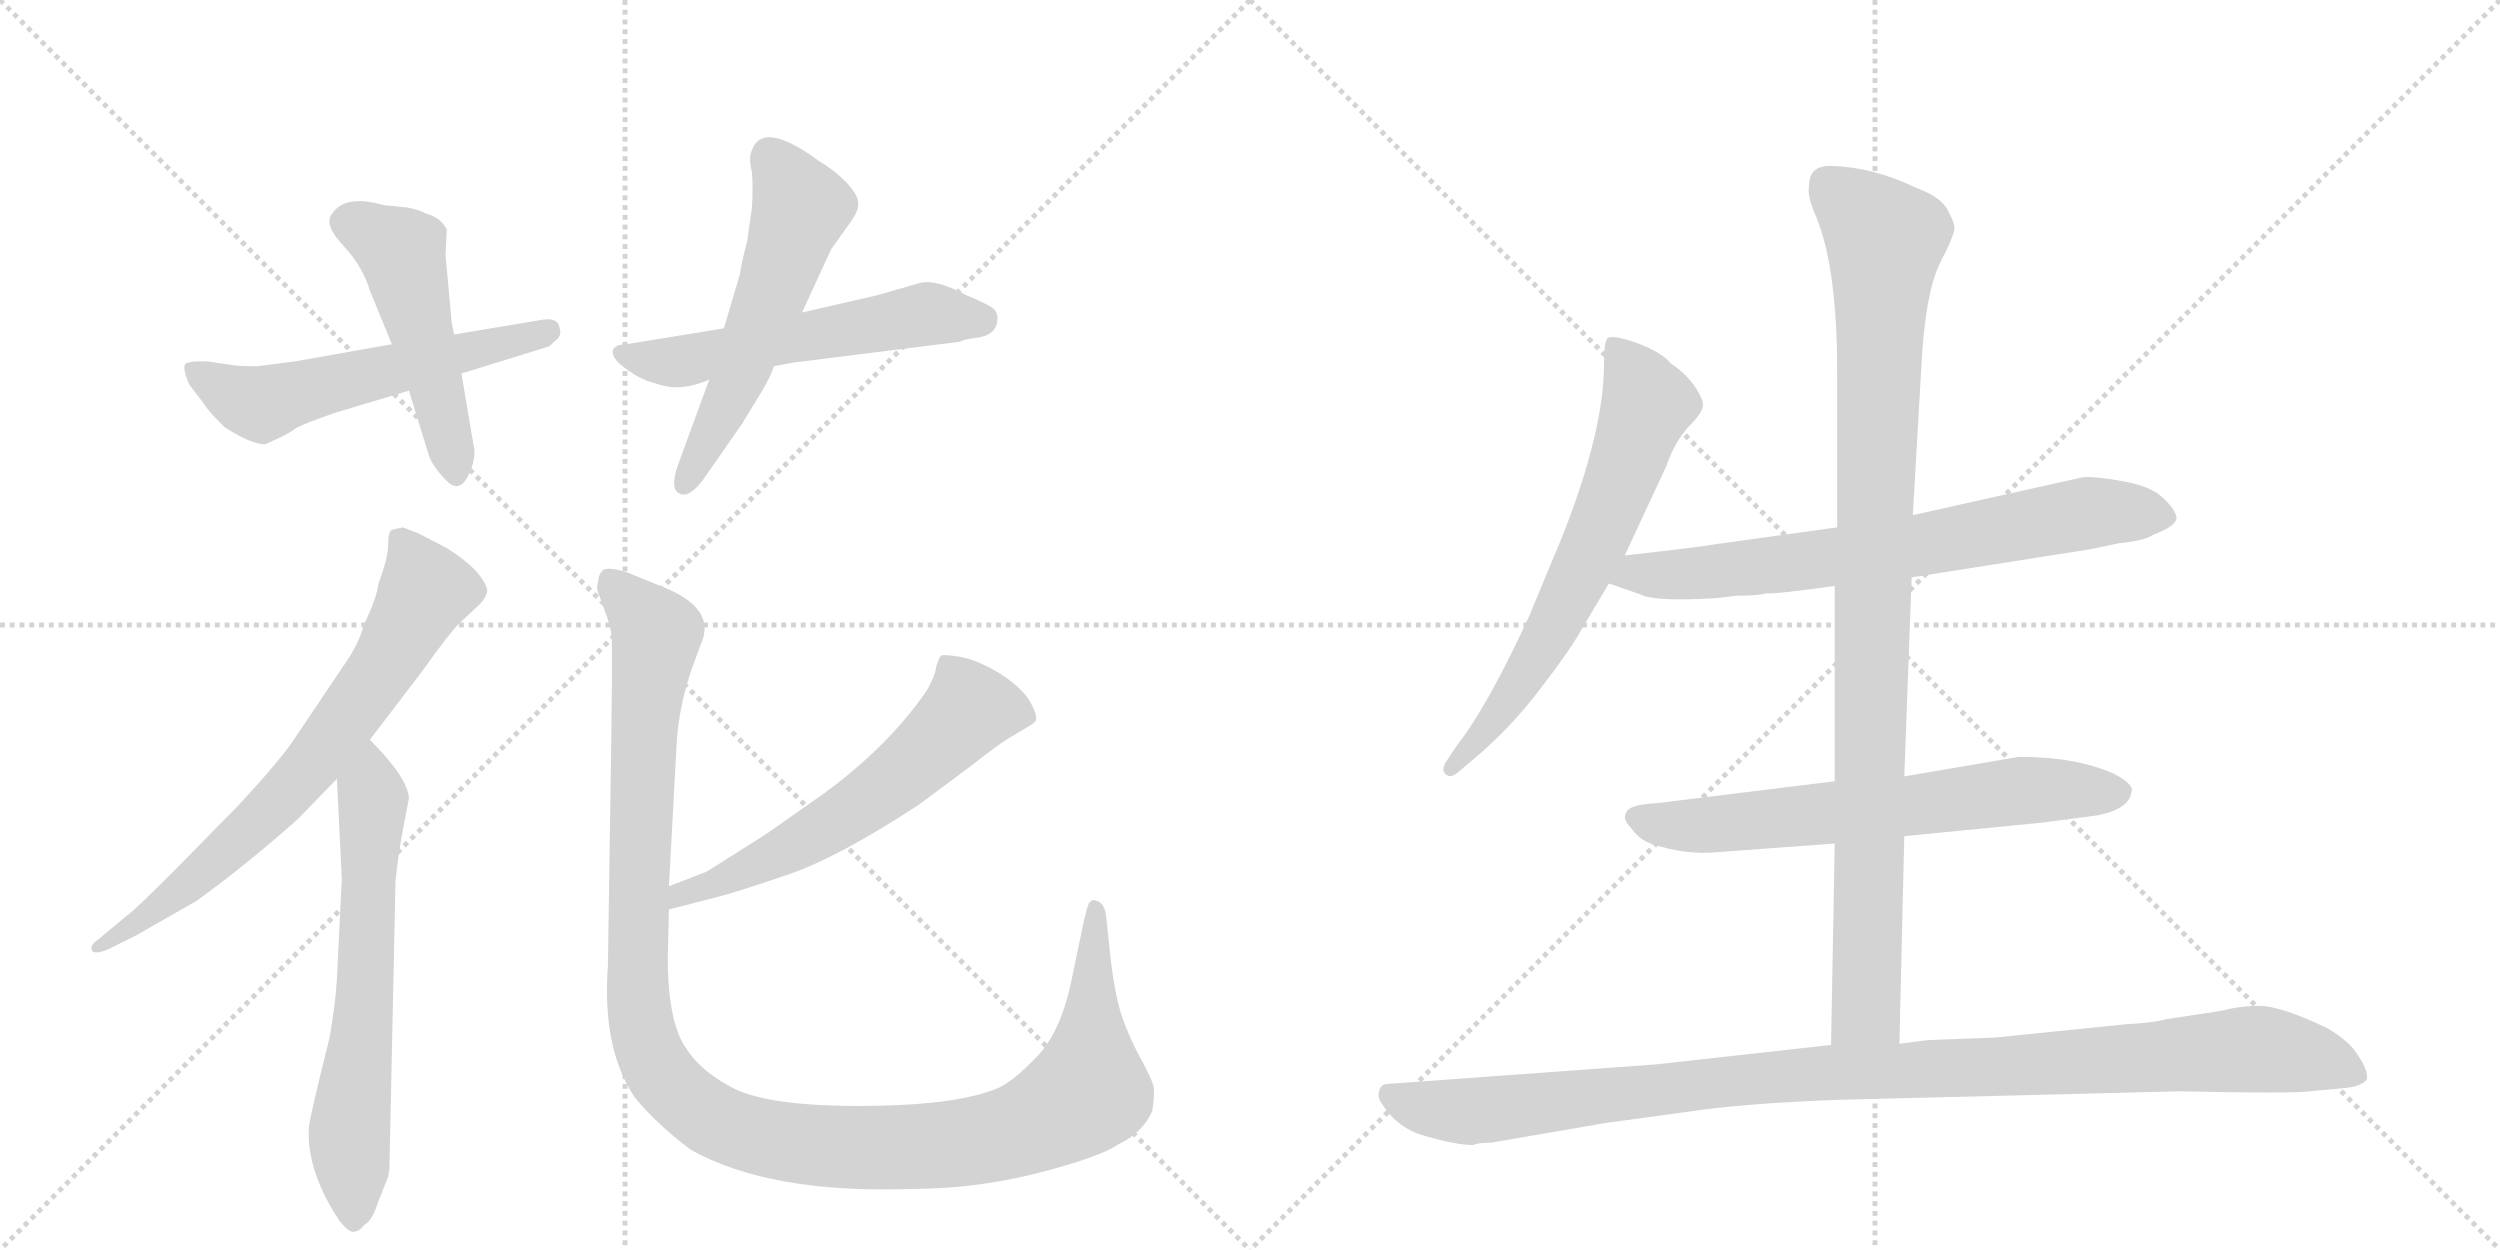 <svg version="1.1" viewBox="0 0 2048 1024" xmlns="http://www.w3.org/2000/svg">
  <g stroke="lightgray" stroke-dasharray="1,1" stroke-width="1" transform="scale(4, 4)">
    <line x1="0" y1="0" x2="256" y2="256"></line>
    <line x1="256" y1="0" x2="0" y2="256"></line>
    <line x1="128" y1="0" x2="128" y2="256"></line>
    <line x1="0" y1="128" x2="256" y2="128"></line>
    <line x1="256" y1="0" x2="512" y2="256"></line>
    <line x1="512" y1="0" x2="256" y2="256"></line>
    <line x1="384" y1="0" x2="384" y2="256"></line>
    <line x1="256" y1="128" x2="512" y2="128"></line>
  </g>
<g transform="scale(1, -1) translate(0, -850)">
   <style type="text/css">
    @keyframes keyframes0 {
      from {
       stroke: black;
       stroke-dashoffset: 561;
       stroke-width: 128;
       }
       65% {
       animation-timing-function: step-end;
       stroke: black;
       stroke-dashoffset: 0;
       stroke-width: 128;
       }
       to {
       stroke: black;
       stroke-width: 1024;
       }
       }
       #make-me-a-hanzi-animation-0 {
         animation: keyframes0 0.707s both;
         animation-delay: 0s;
         animation-timing-function: linear;
       }
    @keyframes keyframes1 {
      from {
       stroke: black;
       stroke-dashoffset: 491;
       stroke-width: 128;
       }
       62% {
       animation-timing-function: step-end;
       stroke: black;
       stroke-dashoffset: 0;
       stroke-width: 128;
       }
       to {
       stroke: black;
       stroke-width: 1024;
       }
       }
       #make-me-a-hanzi-animation-1 {
         animation: keyframes1 0.65s both;
         animation-delay: 0.707s;
         animation-timing-function: linear;
       }
    @keyframes keyframes2 {
      from {
       stroke: black;
       stroke-dashoffset: 554;
       stroke-width: 128;
       }
       64% {
       animation-timing-function: step-end;
       stroke: black;
       stroke-dashoffset: 0;
       stroke-width: 128;
       }
       to {
       stroke: black;
       stroke-width: 1024;
       }
       }
       #make-me-a-hanzi-animation-2 {
         animation: keyframes2 0.701s both;
         animation-delay: 1.356s;
         animation-timing-function: linear;
       }
    @keyframes keyframes3 {
      from {
       stroke: black;
       stroke-dashoffset: 553;
       stroke-width: 128;
       }
       64% {
       animation-timing-function: step-end;
       stroke: black;
       stroke-dashoffset: 0;
       stroke-width: 128;
       }
       to {
       stroke: black;
       stroke-width: 1024;
       }
       }
       #make-me-a-hanzi-animation-3 {
         animation: keyframes3 0.7s both;
         animation-delay: 2.057s;
         animation-timing-function: linear;
       }
    @keyframes keyframes4 {
      from {
       stroke: black;
       stroke-dashoffset: 703;
       stroke-width: 128;
       }
       70% {
       animation-timing-function: step-end;
       stroke: black;
       stroke-dashoffset: 0;
       stroke-width: 128;
       }
       to {
       stroke: black;
       stroke-width: 1024;
       }
       }
       #make-me-a-hanzi-animation-4 {
         animation: keyframes4 0.822s both;
         animation-delay: 2.757s;
         animation-timing-function: linear;
       }
    @keyframes keyframes5 {
      from {
       stroke: black;
       stroke-dashoffset: 638;
       stroke-width: 128;
       }
       67% {
       animation-timing-function: step-end;
       stroke: black;
       stroke-dashoffset: 0;
       stroke-width: 128;
       }
       to {
       stroke: black;
       stroke-width: 1024;
       }
       }
       #make-me-a-hanzi-animation-5 {
         animation: keyframes5 0.769s both;
         animation-delay: 3.579s;
         animation-timing-function: linear;
       }
    @keyframes keyframes6 {
      from {
       stroke: black;
       stroke-dashoffset: 594;
       stroke-width: 128;
       }
       66% {
       animation-timing-function: step-end;
       stroke: black;
       stroke-dashoffset: 0;
       stroke-width: 128;
       }
       to {
       stroke: black;
       stroke-width: 1024;
       }
       }
       #make-me-a-hanzi-animation-6 {
         animation: keyframes6 0.733s both;
         animation-delay: 4.348s;
         animation-timing-function: linear;
       }
    @keyframes keyframes7 {
      from {
       stroke: black;
       stroke-dashoffset: 1202;
       stroke-width: 128;
       }
       80% {
       animation-timing-function: step-end;
       stroke: black;
       stroke-dashoffset: 0;
       stroke-width: 128;
       }
       to {
       stroke: black;
       stroke-width: 1024;
       }
       }
       #make-me-a-hanzi-animation-7 {
         animation: keyframes7 1.228s both;
         animation-delay: 5.082s;
         animation-timing-function: linear;
       }
    @keyframes keyframes8 {
      from {
       stroke: black;
       stroke-dashoffset: 654;
       stroke-width: 128;
       }
       68% {
       animation-timing-function: step-end;
       stroke: black;
       stroke-dashoffset: 0;
       stroke-width: 128;
       }
       to {
       stroke: black;
       stroke-width: 1024;
       }
       }
       #make-me-a-hanzi-animation-8 {
         animation: keyframes8 0.782s both;
         animation-delay: 6.31s;
         animation-timing-function: linear;
       }
    @keyframes keyframes9 {
      from {
       stroke: black;
       stroke-dashoffset: 709;
       stroke-width: 128;
       }
       70% {
       animation-timing-function: step-end;
       stroke: black;
       stroke-dashoffset: 0;
       stroke-width: 128;
       }
       to {
       stroke: black;
       stroke-width: 1024;
       }
       }
       #make-me-a-hanzi-animation-9 {
         animation: keyframes9 0.827s both;
         animation-delay: 7.092s;
         animation-timing-function: linear;
       }
    @keyframes keyframes10 {
      from {
       stroke: black;
       stroke-dashoffset: 652;
       stroke-width: 128;
       }
       68% {
       animation-timing-function: step-end;
       stroke: black;
       stroke-dashoffset: 0;
       stroke-width: 128;
       }
       to {
       stroke: black;
       stroke-width: 1024;
       }
       }
       #make-me-a-hanzi-animation-10 {
         animation: keyframes10 0.781s both;
         animation-delay: 7.919s;
         animation-timing-function: linear;
       }
    @keyframes keyframes11 {
      from {
       stroke: black;
       stroke-dashoffset: 983;
       stroke-width: 128;
       }
       76% {
       animation-timing-function: step-end;
       stroke: black;
       stroke-dashoffset: 0;
       stroke-width: 128;
       }
       to {
       stroke: black;
       stroke-width: 1024;
       }
       }
       #make-me-a-hanzi-animation-11 {
         animation: keyframes11 1.05s both;
         animation-delay: 8.7s;
         animation-timing-function: linear;
       }
    @keyframes keyframes12 {
      from {
       stroke: black;
       stroke-dashoffset: 1057;
       stroke-width: 128;
       }
       77% {
       animation-timing-function: step-end;
       stroke: black;
       stroke-dashoffset: 0;
       stroke-width: 128;
       }
       to {
       stroke: black;
       stroke-width: 1024;
       }
       }
       #make-me-a-hanzi-animation-12 {
         animation: keyframes12 1.11s both;
         animation-delay: 9.75s;
         animation-timing-function: linear;
       }
</style>
<path d="M 242 554 L 211 550 Q 195 550 190 551 L 176 553 Q 173 554 164 554 Q 155 554 152 552 Q 149 549 155 535 L 168 518 Q 169 515 184 500 Q 206 486 217 486 Q 236 494 242 499 Q 249 503 275 512 L 335 530 L 378 544 L 449 566 Q 450 566 455 571 Q 461 575 458 583 Q 456 590 444 588 L 372 576 L 321 568 L 242 554 Z" fill="lightgray"></path> 
<path d="M 335 530 L 351 478 Q 354 468 366 456 Q 378 444 386 466 Q 390 477 388 485 L 378 544 L 372 576 L 370 586 L 365 641 L 366 662 Q 361 672 349 675 Q 344 678 334 680 L 314 682 Q 283 691 272 675 Q 265 666 281 649 Q 297 632 303 612 L 321 568 L 335 530 Z" fill="lightgray"></path> 
<path d="M 593 581 L 513 568 Q 504 568 502 563 Q 501 557 510 550 Q 520 542 530 538 L 540 535 Q 558 529 581 539 L 634 550 L 650 553 L 786 570 Q 790 572 798 573 Q 807 574 811 577 Q 816 580 817 587 Q 818 593 814 597 Q 811 600 792 608 Q 766 622 753 618 L 718 608 L 657 594 L 593 581 Z" fill="lightgray"></path> 
<path d="M 581 539 L 555 468 Q 549 450 556 446 Q 564 441 576 457 L 608 503 L 625 531 Q 631 541 634 550 L 657 594 L 681 646 L 696 667 Q 704 678 703 684 Q 703 690 693 701 Q 683 711 671 718 Q 625 752 616 727 Q 613 721 616 709 Q 617 696 616 680 L 612 652 Q 607 633 606 625 L 593 581 L 581 539 Z" fill="lightgray"></path> 
<path d="M 330 418 L 321 416 Q 318 414 318 404 Q 318 393 310 372 Q 309 361 298 338 Q 294 322 281 304 L 242 246 Q 232 230 196 191 L 143 137 Q 110 104 104 100 L 80 80 Q 74 76 75 72 Q 77 67 90 73 L 112 84 L 161 112 Q 200 140 244 179 L 276 212 L 303 244 L 345 299 Q 370 334 378 341 L 393 355 Q 398 360 399 365 Q 400 370 391 381 Q 382 391 366 401 L 343 413 L 330 418 Z" fill="lightgray"></path> 
<path d="M 276 212 L 280 130 L 276 48 Q 275 29 270 0 Q 253 -68 253 -74 Q 251 -109 278 -150 Q 286 -160 290 -159 Q 294 -159 299 -153 Q 305 -150 310 -134 L 318 -114 L 319 -108 L 324 128 Q 326 149 330 170 L 335 196 Q 334 213 303 244 C 282 266 275 242 276 212 Z" fill="lightgray"></path> 
<path d="M 579 136 L 548 124 C 520 113 519 98 548 105 L 587 115 Q 603 119 644 133 Q 686 147 753 191 L 796 223 Q 819 241 826 245 L 841 254 Q 845 256 848 259 Q 851 262 844 275 Q 837 287 818 299 Q 799 310 786 312 Q 774 314 771 313 Q 769 311 767 304 Q 766 296 759 284 Q 728 239 675 200 L 628 167 L 579 136 Z" fill="lightgray"></path> 
<path d="M 548 124 L 554 235 Q 555 267 566 300 L 574 322 Q 588 352 541 370 L 514 381 Q 498 386 494 383 Q 490 379 490 373 Q 488 368 491 362 L 496 348 Q 500 338 501 329 Q 502 320 500 193 L 498 59 Q 493 -9 520 -49 Q 538 -71 566 -92 Q 631 -128 746 -124 Q 799 -124 850 -111 Q 901 -98 917 -87 Q 936 -78 944 -60 Q 946 -46 945 -40 Q 944 -35 936 -20 Q 928 -6 921 12 Q 914 30 910 63 L 906 101 Q 904 111 898 112 Q 895 114 892 110 Q 890 105 888 96 L 879 53 Q 870 5 849 -16 Q 829 -37 816 -42 Q 781 -56 703 -56 Q 626 -56 598 -40 Q 570 -25 558 -2 Q 547 21 547 65 L 548 105 L 548 124 Z" fill="lightgray"></path> 
<path d="M 1331 395 L 1365 468 Q 1371 486 1382 499 Q 1394 511 1395 517 Q 1396 522 1388 534 Q 1380 545 1369 552 Q 1362 561 1341 569 Q 1321 576 1317 573 Q 1314 570 1314 552 Q 1314 497 1280 411 L 1253 346 Q 1219 272 1194 240 L 1186 228 Q 1180 220 1184 216 Q 1188 212 1194 217 L 1207 228 Q 1238 254 1262 286 Q 1286 317 1296 335 L 1318 372 L 1331 395 Z" fill="lightgray"></path> 
<path d="M 1566 377 L 1712 400 L 1736 405 Q 1757 407 1764 412 Q 1783 419 1783 426 Q 1782 433 1771 443 Q 1761 452 1738 456 Q 1715 460 1706 459 L 1567 428 L 1505 418 L 1404 404 Q 1394 402 1331 395 C 1301 392 1290 382 1318 372 L 1344 363 Q 1355 357 1406 360 L 1423 362 Q 1441 362 1447 364 Q 1453 363 1503 370 L 1566 377 Z" fill="lightgray"></path> 
<path d="M 1560 165 L 1672 176 L 1718 182 Q 1744 187 1746 201 Q 1749 207 1732 216 Q 1701 230 1654 230 L 1560 214 L 1503 210 L 1357 192 Q 1334 191 1332 184 Q 1329 179 1336 172 Q 1342 163 1352 159 Q 1382 149 1408 152 L 1503 159 L 1560 165 Z" fill="lightgray"></path> 
<path d="M 1556 -5 L 1560 165 L 1560 214 L 1566 377 L 1567 428 L 1574 550 Q 1577 609 1589 634 Q 1602 659 1601 664 Q 1601 668 1595 679 Q 1589 689 1570 696 Q 1535 713 1501 714 Q 1482 715 1482 698 Q 1480 690 1488 672 Q 1505 630 1505 546 L 1505 418 L 1503 370 L 1503 210 L 1503 159 L 1500 -6 C 1499 -36 1555 -35 1556 -5 Z" fill="lightgray"></path> 
<path d="M 1222 -86 L 1315 -70 L 1381 -61 Q 1426 -54 1505 -51 L 1786 -44 Q 1877 -46 1892 -44 L 1924 -41 Q 1936 -39 1939 -34 Q 1940 -27 1932 -15 Q 1925 -3 1906 8 Q 1868 26 1851 26 Q 1835 26 1820 22 L 1774 15 Q 1763 12 1742 11 L 1634 0 L 1580 -2 L 1556 -5 L 1500 -6 L 1356 -22 L 1136 -38 Q 1132 -38 1130 -43 Q 1128 -49 1132 -54 Q 1145 -75 1169 -81 Q 1193 -88 1207 -88 Q 1211 -86 1222 -86 Z" fill="lightgray"></path> 
      <clipPath id="make-me-a-hanzi-clip-0">
      <path d="M 242 554 L 211 550 Q 195 550 190 551 L 176 553 Q 173 554 164 554 Q 155 554 152 552 Q 149 549 155 535 L 168 518 Q 169 515 184 500 Q 206 486 217 486 Q 236 494 242 499 Q 249 503 275 512 L 335 530 L 378 544 L 449 566 Q 450 566 455 571 Q 461 575 458 583 Q 456 590 444 588 L 372 576 L 321 568 L 242 554 Z" fill="lightgray"></path>
      </clipPath>
      <path clip-path="url(#make-me-a-hanzi-clip-0)" d="M 159 548 L 188 528 L 214 519 L 449 579 " fill="none" id="make-me-a-hanzi-animation-0" stroke-dasharray="433 866" stroke-linecap="round"></path>

      <clipPath id="make-me-a-hanzi-clip-1">
      <path d="M 335 530 L 351 478 Q 354 468 366 456 Q 378 444 386 466 Q 390 477 388 485 L 378 544 L 372 576 L 370 586 L 365 641 L 366 662 Q 361 672 349 675 Q 344 678 334 680 L 314 682 Q 283 691 272 675 Q 265 666 281 649 Q 297 632 303 612 L 321 568 L 335 530 Z" fill="lightgray"></path>
      </clipPath>
      <path clip-path="url(#make-me-a-hanzi-clip-1)" d="M 286 668 L 329 644 L 375 464 " fill="none" id="make-me-a-hanzi-animation-1" stroke-dasharray="363 726" stroke-linecap="round"></path>

      <clipPath id="make-me-a-hanzi-clip-2">
      <path d="M 593 581 L 513 568 Q 504 568 502 563 Q 501 557 510 550 Q 520 542 530 538 L 540 535 Q 558 529 581 539 L 634 550 L 650 553 L 786 570 Q 790 572 798 573 Q 807 574 811 577 Q 816 580 817 587 Q 818 593 814 597 Q 811 600 792 608 Q 766 622 753 618 L 718 608 L 657 594 L 593 581 Z" fill="lightgray"></path>
      </clipPath>
      <path clip-path="url(#make-me-a-hanzi-clip-2)" d="M 510 559 L 557 554 L 754 592 L 804 589 " fill="none" id="make-me-a-hanzi-animation-2" stroke-dasharray="426 852" stroke-linecap="round"></path>

      <clipPath id="make-me-a-hanzi-clip-3">
      <path d="M 581 539 L 555 468 Q 549 450 556 446 Q 564 441 576 457 L 608 503 L 625 531 Q 631 541 634 550 L 657 594 L 681 646 L 696 667 Q 704 678 703 684 Q 703 690 693 701 Q 683 711 671 718 Q 625 752 616 727 Q 613 721 616 709 Q 617 696 616 680 L 612 652 Q 607 633 606 625 L 593 581 L 581 539 Z" fill="lightgray"></path>
      </clipPath>
      <path clip-path="url(#make-me-a-hanzi-clip-3)" d="M 630 723 L 656 680 L 608 547 L 560 453 " fill="none" id="make-me-a-hanzi-animation-3" stroke-dasharray="425 850" stroke-linecap="round"></path>

      <clipPath id="make-me-a-hanzi-clip-4">
      <path d="M 330 418 L 321 416 Q 318 414 318 404 Q 318 393 310 372 Q 309 361 298 338 Q 294 322 281 304 L 242 246 Q 232 230 196 191 L 143 137 Q 110 104 104 100 L 80 80 Q 74 76 75 72 Q 77 67 90 73 L 112 84 L 161 112 Q 200 140 244 179 L 276 212 L 303 244 L 345 299 Q 370 334 378 341 L 393 355 Q 398 360 399 365 Q 400 370 391 381 Q 382 391 366 401 L 343 413 L 330 418 Z" fill="lightgray"></path>
      </clipPath>
      <path clip-path="url(#make-me-a-hanzi-clip-4)" d="M 328 408 L 348 365 L 287 265 L 213 178 L 126 103 L 82 73 " fill="none" id="make-me-a-hanzi-animation-4" stroke-dasharray="575 1150" stroke-linecap="round"></path>

      <clipPath id="make-me-a-hanzi-clip-5">
      <path d="M 276 212 L 280 130 L 276 48 Q 275 29 270 0 Q 253 -68 253 -74 Q 251 -109 278 -150 Q 286 -160 290 -159 Q 294 -159 299 -153 Q 305 -150 310 -134 L 318 -114 L 319 -108 L 324 128 Q 326 149 330 170 L 335 196 Q 334 213 303 244 C 282 266 275 242 276 212 Z" fill="lightgray"></path>
      </clipPath>
      <path clip-path="url(#make-me-a-hanzi-clip-5)" d="M 306 233 L 299 26 L 286 -80 L 289 -148 " fill="none" id="make-me-a-hanzi-animation-5" stroke-dasharray="510 1020" stroke-linecap="round"></path>

      <clipPath id="make-me-a-hanzi-clip-6">
      <path d="M 579 136 L 548 124 C 520 113 519 98 548 105 L 587 115 Q 603 119 644 133 Q 686 147 753 191 L 796 223 Q 819 241 826 245 L 841 254 Q 845 256 848 259 Q 851 262 844 275 Q 837 287 818 299 Q 799 310 786 312 Q 774 314 771 313 Q 769 311 767 304 Q 766 296 759 284 Q 728 239 675 200 L 628 167 L 579 136 Z" fill="lightgray"></path>
      </clipPath>
      <path clip-path="url(#make-me-a-hanzi-clip-6)" d="M 840 262 L 817 269 L 793 267 L 730 208 L 688 179 L 629 145 L 558 118 L 554 110 " fill="none" id="make-me-a-hanzi-animation-6" stroke-dasharray="466 932" stroke-linecap="round"></path>

      <clipPath id="make-me-a-hanzi-clip-7">
      <path d="M 548 124 L 554 235 Q 555 267 566 300 L 574 322 Q 588 352 541 370 L 514 381 Q 498 386 494 383 Q 490 379 490 373 Q 488 368 491 362 L 496 348 Q 500 338 501 329 Q 502 320 500 193 L 498 59 Q 493 -9 520 -49 Q 538 -71 566 -92 Q 631 -128 746 -124 Q 799 -124 850 -111 Q 901 -98 917 -87 Q 936 -78 944 -60 Q 946 -46 945 -40 Q 944 -35 936 -20 Q 928 -6 921 12 Q 914 30 910 63 L 906 101 Q 904 111 898 112 Q 895 114 892 110 Q 890 105 888 96 L 879 53 Q 870 5 849 -16 Q 829 -37 816 -42 Q 781 -56 703 -56 Q 626 -56 598 -40 Q 570 -25 558 -2 Q 547 21 547 65 L 548 105 L 548 124 Z" fill="lightgray"></path>
      </clipPath>
      <path clip-path="url(#make-me-a-hanzi-clip-7)" d="M 499 375 L 538 329 L 527 254 L 524 17 L 541 -29 L 585 -68 L 629 -83 L 718 -91 L 797 -85 L 864 -62 L 891 -43 L 898 103 " fill="none" id="make-me-a-hanzi-animation-7" stroke-dasharray="1074 2148" stroke-linecap="round"></path>

      <clipPath id="make-me-a-hanzi-clip-8">
      <path d="M 1331 395 L 1365 468 Q 1371 486 1382 499 Q 1394 511 1395 517 Q 1396 522 1388 534 Q 1380 545 1369 552 Q 1362 561 1341 569 Q 1321 576 1317 573 Q 1314 570 1314 552 Q 1314 497 1280 411 L 1253 346 Q 1219 272 1194 240 L 1186 228 Q 1180 220 1184 216 Q 1188 212 1194 217 L 1207 228 Q 1238 254 1262 286 Q 1286 317 1296 335 L 1318 372 L 1331 395 Z" fill="lightgray"></path>
      </clipPath>
      <path clip-path="url(#make-me-a-hanzi-clip-8)" d="M 1321 568 L 1343 536 L 1349 516 L 1325 450 L 1263 318 L 1218 252 L 1189 221 " fill="none" id="make-me-a-hanzi-animation-8" stroke-dasharray="526 1052" stroke-linecap="round"></path>

      <clipPath id="make-me-a-hanzi-clip-9">
      <path d="M 1566 377 L 1712 400 L 1736 405 Q 1757 407 1764 412 Q 1783 419 1783 426 Q 1782 433 1771 443 Q 1761 452 1738 456 Q 1715 460 1706 459 L 1567 428 L 1505 418 L 1404 404 Q 1394 402 1331 395 C 1301 392 1290 382 1318 372 L 1344 363 Q 1355 357 1406 360 L 1423 362 Q 1441 362 1447 364 Q 1453 363 1503 370 L 1566 377 Z" fill="lightgray"></path>
      </clipPath>
      <path clip-path="url(#make-me-a-hanzi-clip-9)" d="M 1326 375 L 1342 381 L 1394 379 L 1569 402 L 1710 430 L 1774 427 " fill="none" id="make-me-a-hanzi-animation-9" stroke-dasharray="581 1162" stroke-linecap="round"></path>

      <clipPath id="make-me-a-hanzi-clip-10">
      <path d="M 1560 165 L 1672 176 L 1718 182 Q 1744 187 1746 201 Q 1749 207 1732 216 Q 1701 230 1654 230 L 1560 214 L 1503 210 L 1357 192 Q 1334 191 1332 184 Q 1329 179 1336 172 Q 1342 163 1352 159 Q 1382 149 1408 152 L 1503 159 L 1560 165 Z" fill="lightgray"></path>
      </clipPath>
      <path clip-path="url(#make-me-a-hanzi-clip-10)" d="M 1341 180 L 1389 173 L 1662 203 L 1735 201 " fill="none" id="make-me-a-hanzi-animation-10" stroke-dasharray="524 1048" stroke-linecap="round"></path>

      <clipPath id="make-me-a-hanzi-clip-11">
      <path d="M 1556 -5 L 1560 165 L 1560 214 L 1566 377 L 1567 428 L 1574 550 Q 1577 609 1589 634 Q 1602 659 1601 664 Q 1601 668 1595 679 Q 1589 689 1570 696 Q 1535 713 1501 714 Q 1482 715 1482 698 Q 1480 690 1488 672 Q 1505 630 1505 546 L 1505 418 L 1503 370 L 1503 210 L 1503 159 L 1500 -6 C 1499 -36 1555 -35 1556 -5 Z" fill="lightgray"></path>
      </clipPath>
      <path clip-path="url(#make-me-a-hanzi-clip-11)" d="M 1497 699 L 1544 654 L 1529 23 L 1507 1 " fill="none" id="make-me-a-hanzi-animation-11" stroke-dasharray="855 1710" stroke-linecap="round"></path>

      <clipPath id="make-me-a-hanzi-clip-12">
      <path d="M 1222 -86 L 1315 -70 L 1381 -61 Q 1426 -54 1505 -51 L 1786 -44 Q 1877 -46 1892 -44 L 1924 -41 Q 1936 -39 1939 -34 Q 1940 -27 1932 -15 Q 1925 -3 1906 8 Q 1868 26 1851 26 Q 1835 26 1820 22 L 1774 15 Q 1763 12 1742 11 L 1634 0 L 1580 -2 L 1556 -5 L 1500 -6 L 1356 -22 L 1136 -38 Q 1132 -38 1130 -43 Q 1128 -49 1132 -54 Q 1145 -75 1169 -81 Q 1193 -88 1207 -88 Q 1211 -86 1222 -86 Z" fill="lightgray"></path>
      </clipPath>
      <path clip-path="url(#make-me-a-hanzi-clip-12)" d="M 1139 -47 L 1159 -56 L 1204 -61 L 1452 -32 L 1845 -9 L 1895 -17 L 1932 -31 " fill="none" id="make-me-a-hanzi-animation-12" stroke-dasharray="929 1858" stroke-linecap="round"></path>

</g>
</svg>
